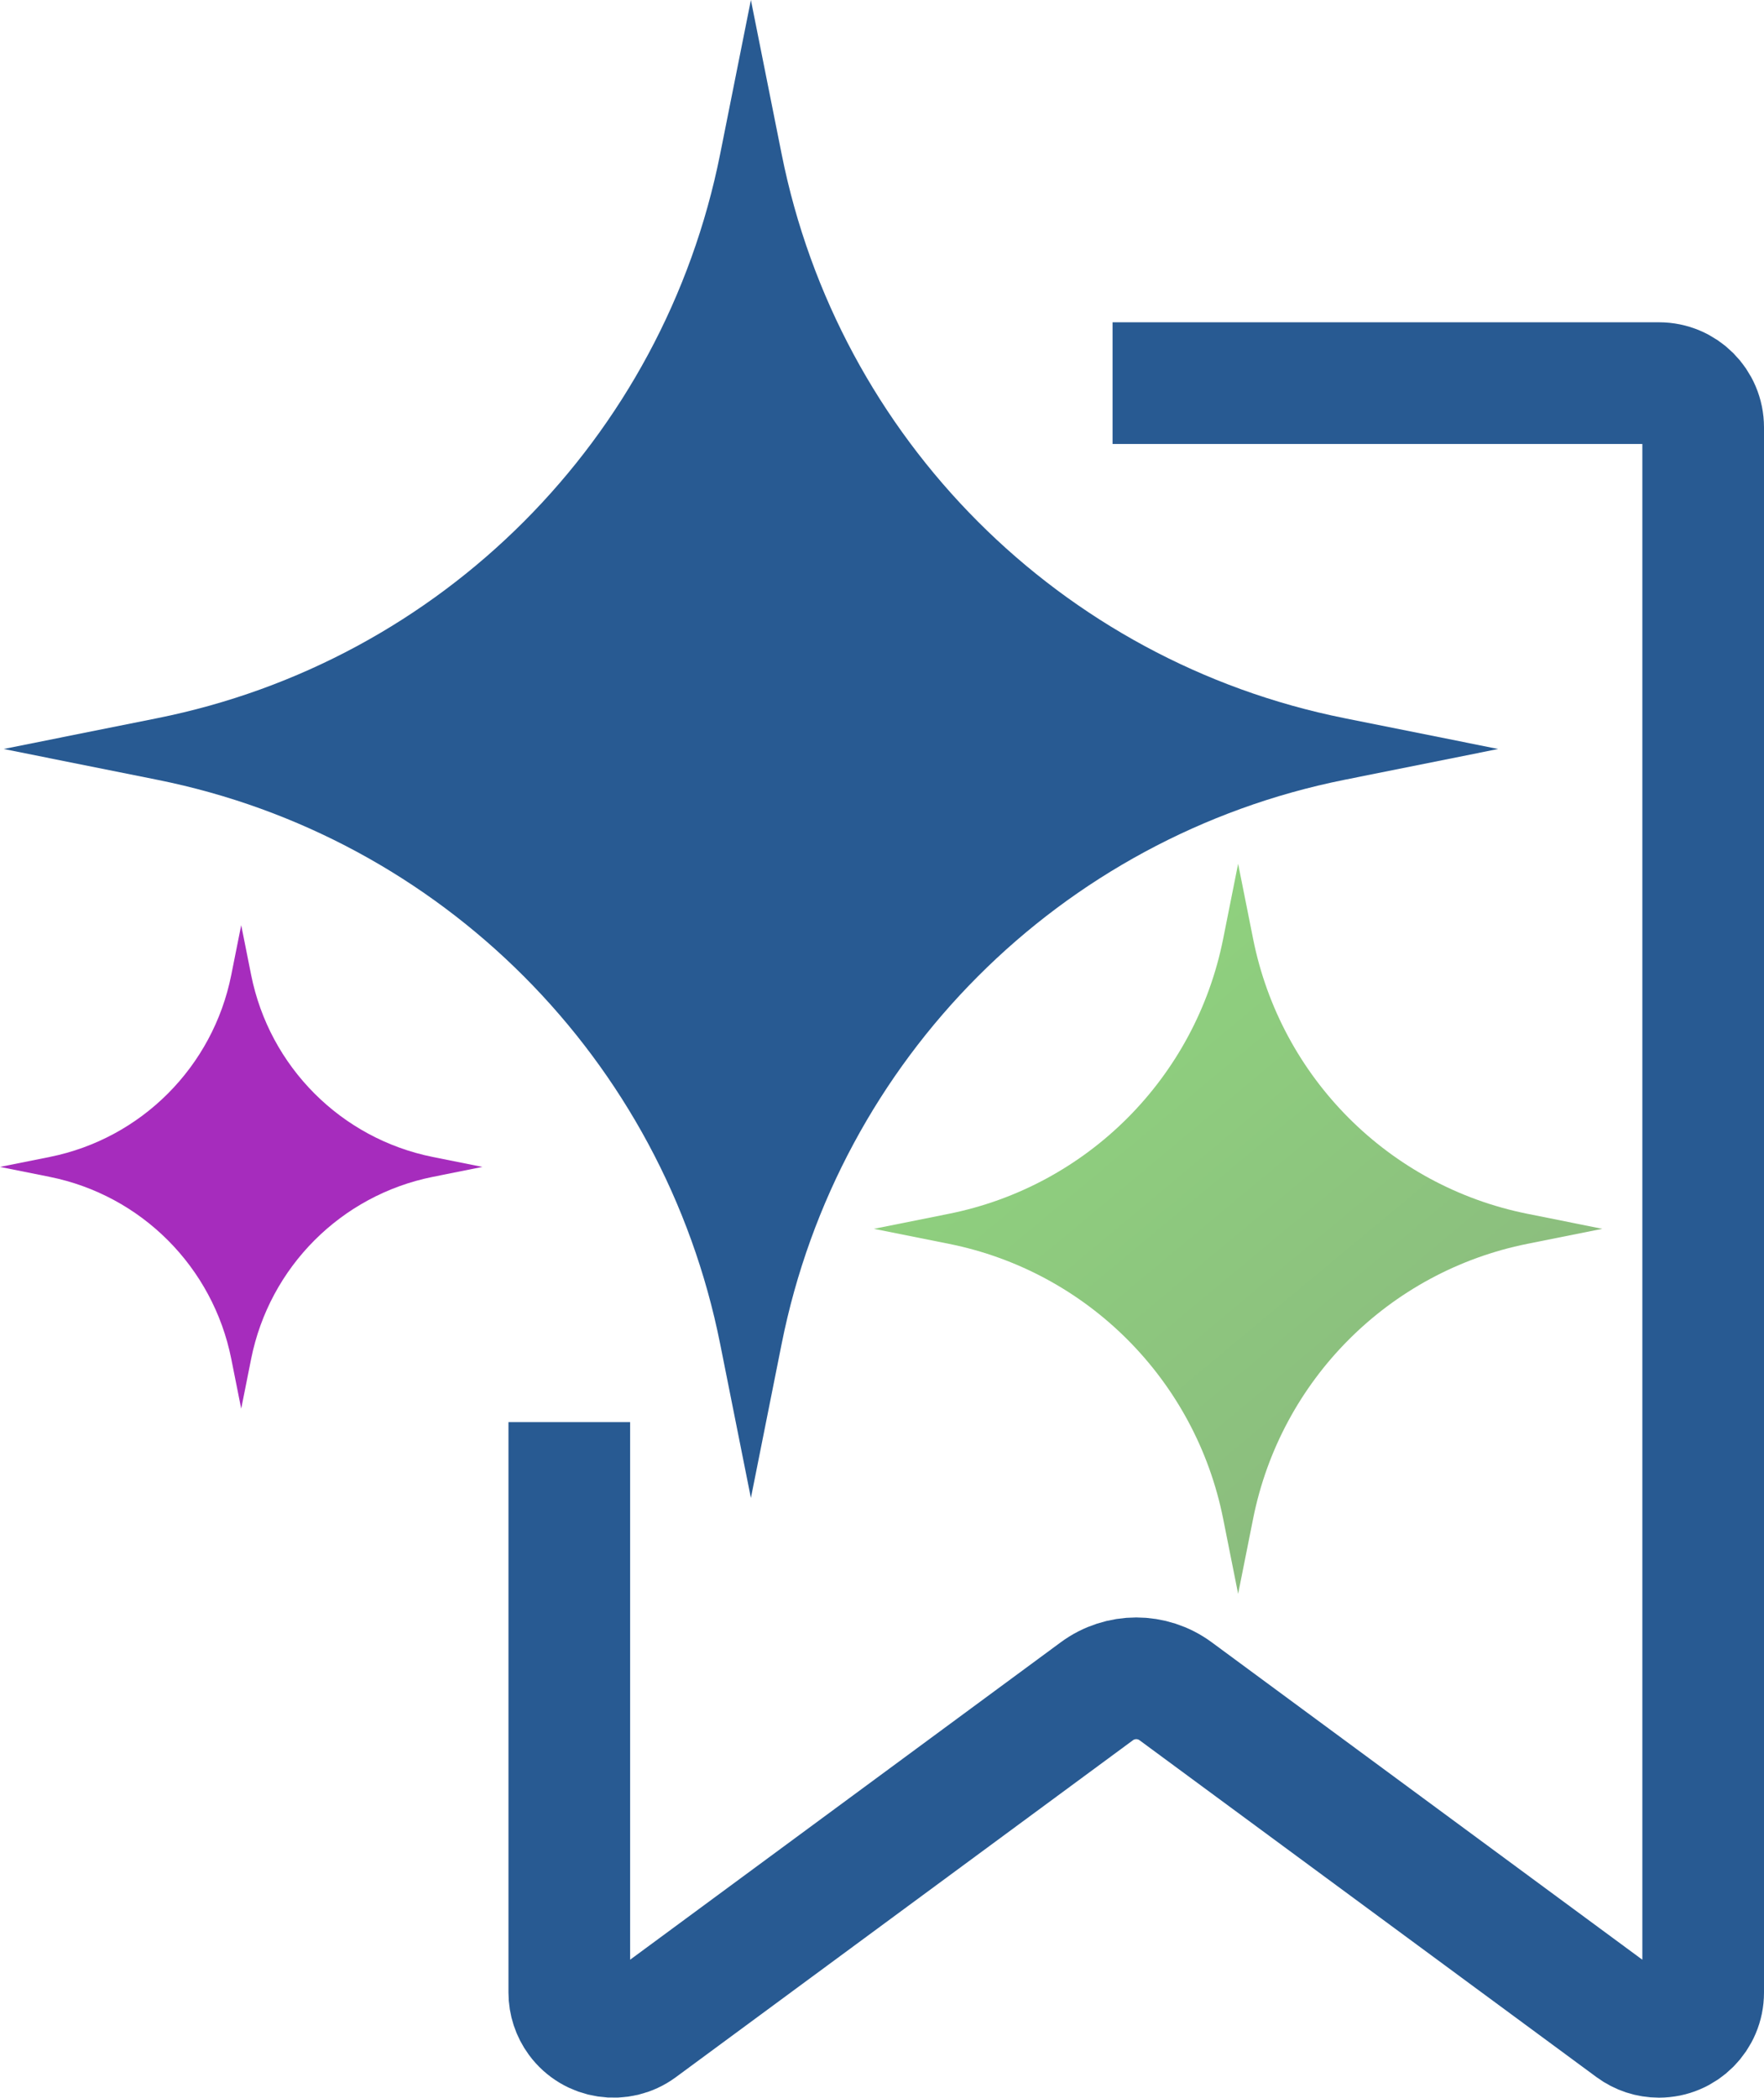 <?xml version="1.0" encoding="UTF-8"?>
<svg width="159.5px" height="189.585px" viewBox="0 0 159.5 189.585" version="1.1" xmlns="http://www.w3.org/2000/svg" xmlns:xlink="http://www.w3.org/1999/xlink">
    <title>Group 7</title>
    <defs>
        <linearGradient x1="50%" y1="0%" x2="-142.187%" y2="230.75%" id="linearGradient-1">
            <stop stop-color="#8FD17E" offset="0%"></stop>
            <stop stop-color="#808080" offset="100%"></stop>
        </linearGradient>
    </defs>
    <g id="Page-1" stroke="none" stroke-width="1" fill="none" fill-rule="evenodd">
        <g id="Group" transform="translate(77, 94) scale(-1, 1) translate(-77, -94)">
            <path d="M53.403,34.627 L4,34.627 C1.791,34.627 2.66453526e-15,36.418 0,38.627 L0,180.084 C1.28785871e-14,182.293 1.791,184.084 4,184.084 C4.854,184.084 5.685,183.811 6.373,183.305 L47.703,152.852 C49.82,151.293 52.705,151.293 54.821,152.852 L96.152,183.305 C97.93,184.615 100.435,184.236 101.745,182.457 C102.251,181.77 102.525,180.938 102.525,180.084 L102.525,128.529 L102.525,128.529" id="Path" stroke="#285A92" stroke-width="11"></path>
            <path d="M83.324,13.928 L86.104,0 L88.885,13.928 C94.02,39.653 114.092,59.762 139.769,64.906 L153.672,67.692 L139.769,70.478 C114.092,75.623 94.02,95.731 88.885,121.456 L86.104,135.384 L83.324,121.456 C78.188,95.731 58.117,75.623 32.439,70.478 L18.536,67.692 L32.439,64.906 C58.117,59.762 78.188,39.653 83.324,13.928 Z" id="Path" fill="#285A92" fill-rule="nonzero"></path>
            <path d="M40.694,84.856 L42.049,78.068 L43.404,84.856 C45.906,97.393 55.688,107.193 68.202,109.7 L74.977,111.058 L68.202,112.415 C55.688,114.922 45.906,124.722 43.404,137.259 L42.049,144.047 L40.694,137.259 C38.191,124.722 28.409,114.922 15.895,112.415 L9.12,111.058 L15.895,109.7 C28.409,107.193 38.191,97.393 40.694,84.856 Z" id="Path" fill="url(#linearGradient-1)" fill-rule="nonzero"></path>
            <path d="M131.293,88.11 L132.19,83.614 L133.088,88.11 C134.745,96.413 141.224,102.904 149.512,104.565 L154,105.464 L149.512,106.363 C141.224,108.024 134.745,114.514 133.088,122.818 L132.19,127.314 L131.293,122.818 C129.635,114.514 123.156,108.024 114.868,106.363 L110.38,105.464 L114.868,104.565 C123.156,102.904 129.635,96.413 131.293,88.11 Z" id="Path" fill="#A62CBD" fill-rule="nonzero"></path>
        </g>
    </g>
</svg>

